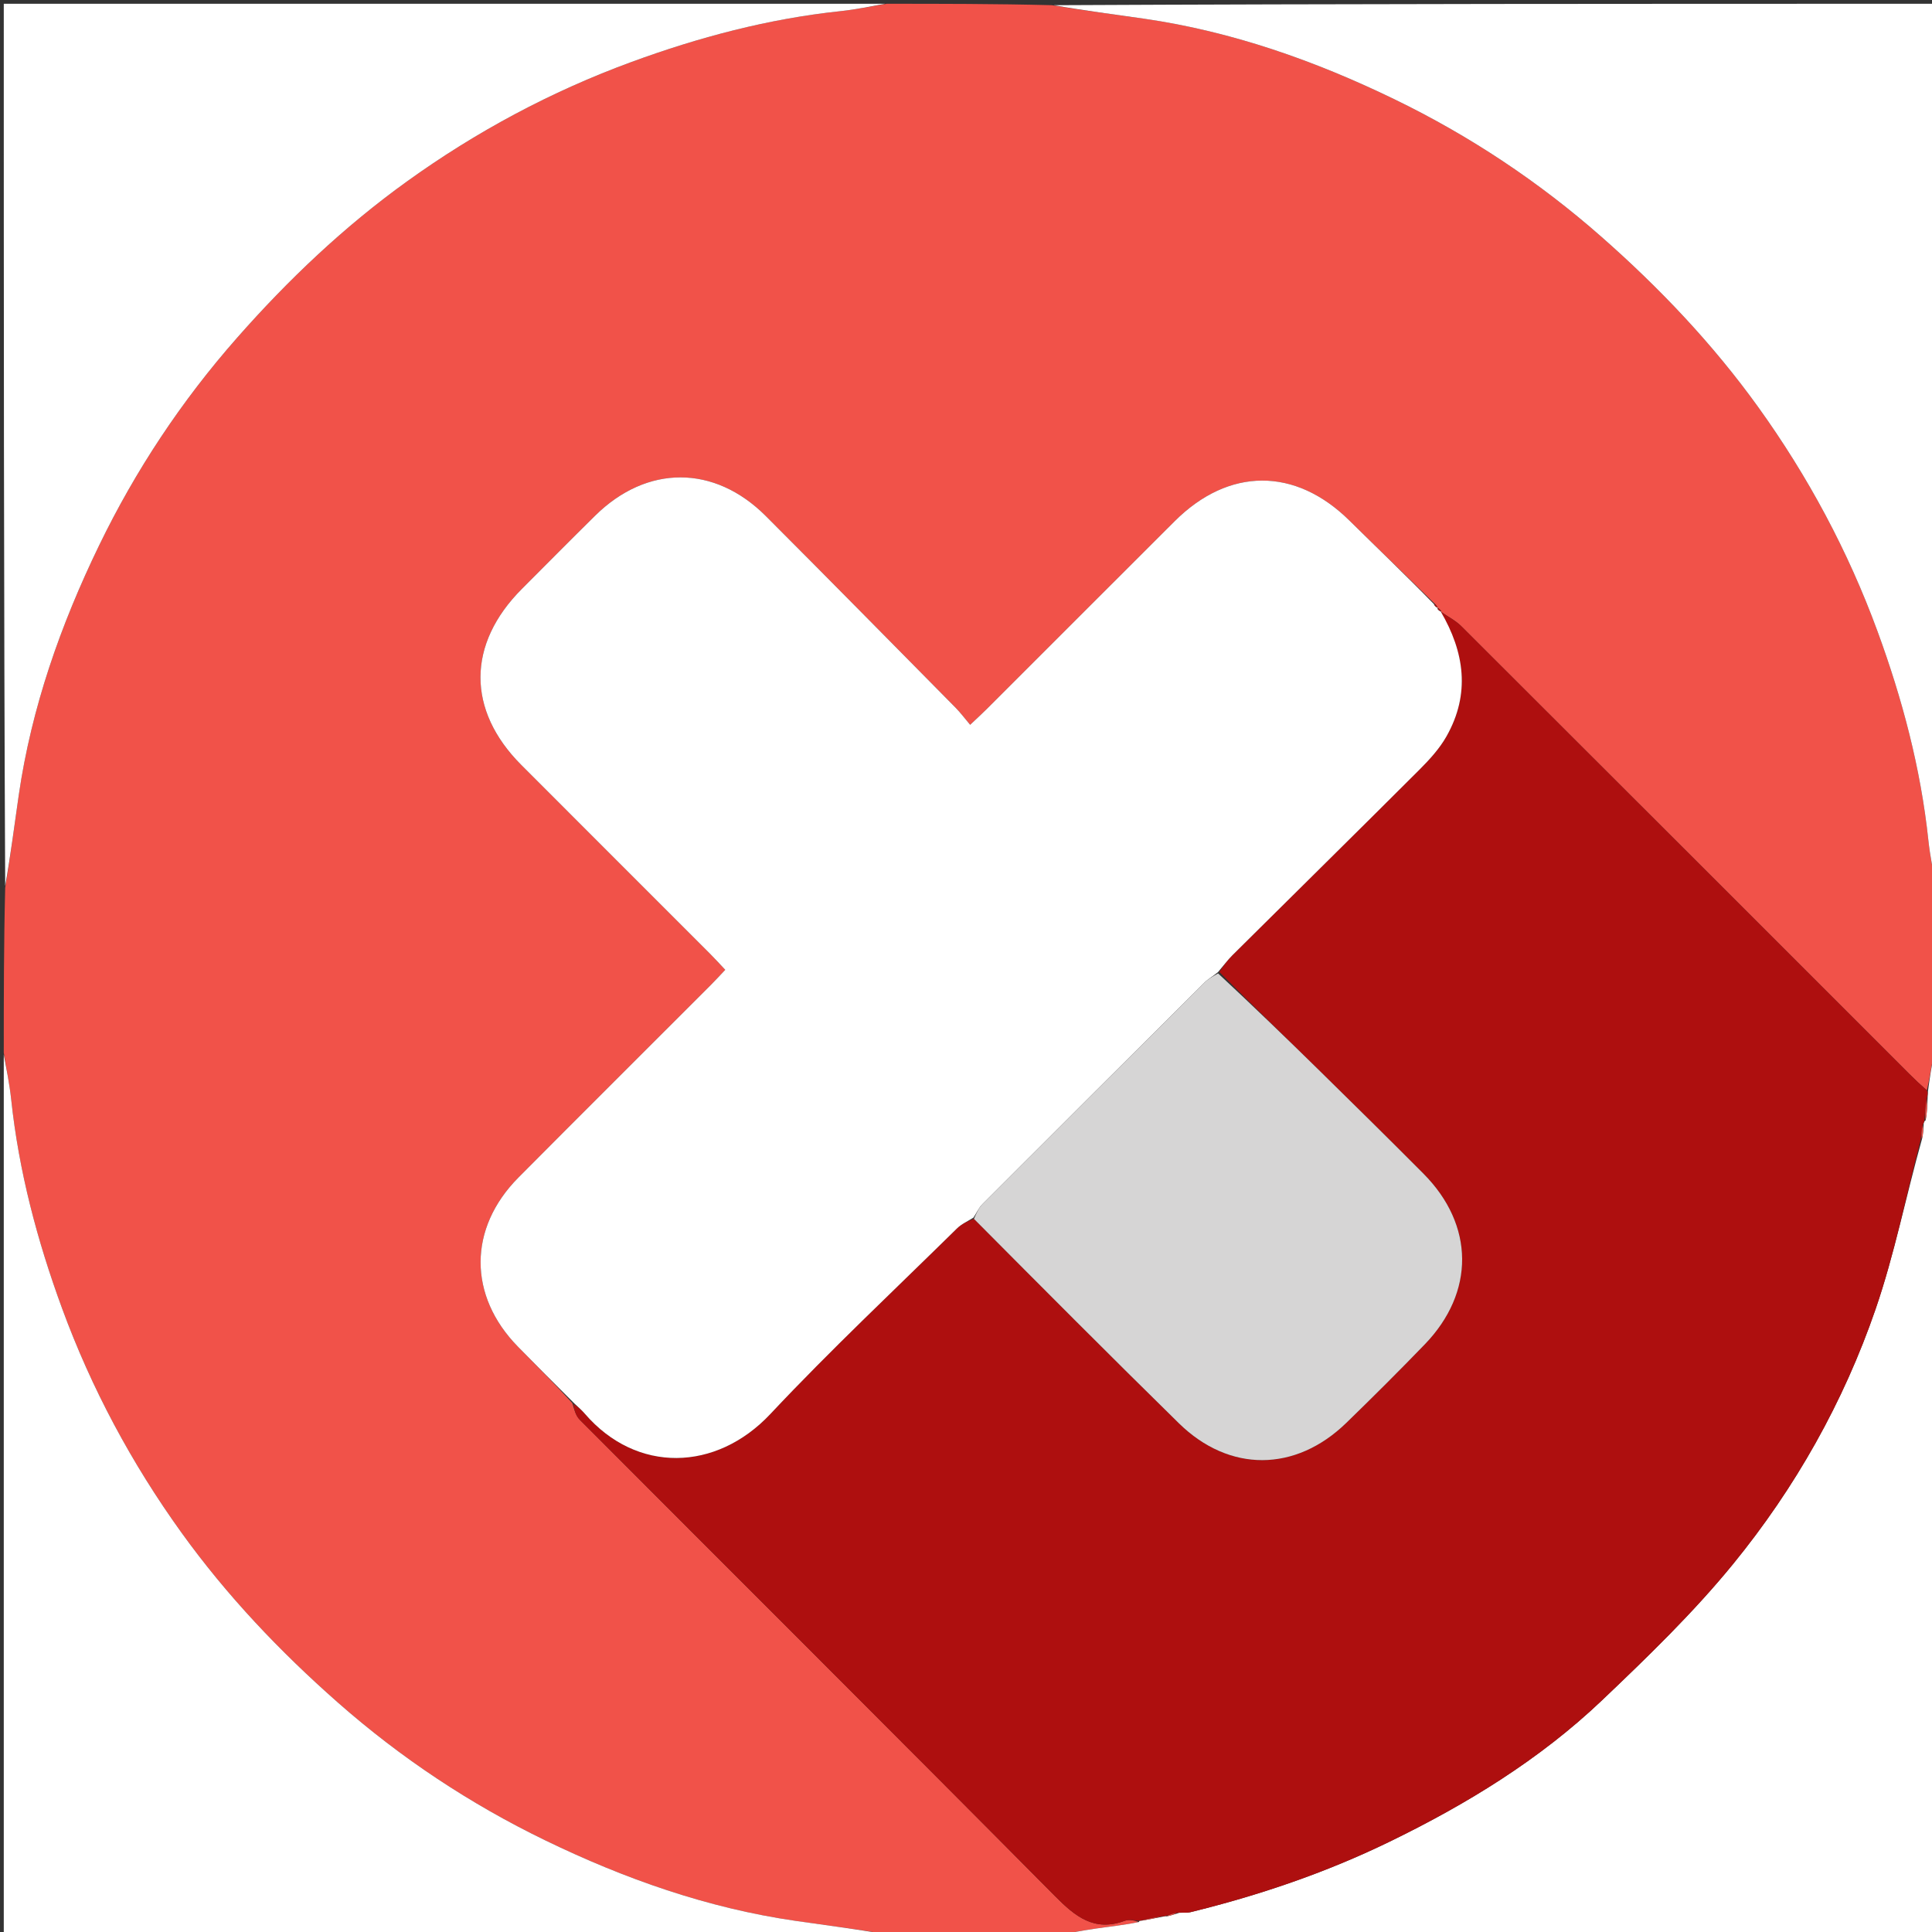 <svg version="1.1" id="Layer_1" xmlns="http://www.w3.org/2000/svg" xmlns:xlink="http://www.w3.org/1999/xlink" x="0px" y="0px"
	 width="100%" viewBox="0 0 512 512" enable-background="new 0 0 512 512" xml:space="preserve">
<rect x="0" y="0" width="512" height="512" fill="#333333" stroke="none"/>
<path fill="#F15249" opacity="1" stroke="none" 
	d="
M1,279 
	C1,264.646 1,250.292 1.376,235.266 
	C2.818,226.651 3.811,218.697 4.962,210.765 
	C8.34,187.494 16.078,165.558 26.271,144.53 
	C35.933,124.599 48.096,106.255 62.802,89.551 
	C76.388,74.12 91.182,60.077 107.843,48.086 
	C126.2,34.875 146.049,24.237 167.269,16.451 
	C185.185,9.877 203.604,4.98 222.685,2.959 
	C226.813,2.522 230.896,1.664 235,1 
	C249.354,1 263.708,1 278.734,1.376 
	C287.349,2.818 295.303,3.811 303.235,4.962 
	C326.505,8.34 348.442,16.078 369.47,26.271 
	C389.401,35.933 407.745,48.096 424.448,62.802 
	C439.88,76.388 453.923,91.182 465.914,107.843 
	C479.125,126.2 489.763,146.049 497.549,167.269 
	C504.123,185.185 509.02,203.604 511.04,222.685 
	C511.477,226.813 512.336,230.896 513,235 
	C513,249.354 513,263.708 512.627,278.728 
	C511.817,282.63 511.379,285.867 510.639,288.958 
	C508.899,287.425 507.439,286.059 506.026,284.647 
	C466.44,245.066 426.868,205.47 387.239,165.931 
	C385.686,164.382 383.597,163.369 381.814,162.07 
	C381.87,162.033 381.947,162.144 381.892,161.863 
	C381.522,161.395 381.206,161.21 380.935,161.021 
	C380.98,161.019 380.983,161.109 380.906,160.882 
	C380.664,160.367 380.428,160.16 379.952,159.738 
	C372.383,152.279 364.925,145.175 357.596,137.94 
	C343.267,123.796 325.654,123.81 311.309,138.12 
	C294.677,154.711 278.08,171.339 261.459,187.943 
	C260.212,189.189 258.903,190.373 257.101,192.08 
	C255.622,190.333 254.526,188.851 253.244,187.553 
	C236.501,170.601 219.792,153.614 202.95,136.761 
	C189.304,123.106 171.444,123.123 157.735,136.647 
	C151.211,143.083 144.759,149.592 138.289,156.082 
	C123.74,170.677 123.669,188.207 138.138,202.709 
	C154.848,219.458 171.595,236.172 188.318,252.909 
	C189.586,254.178 190.786,255.515 192.199,257.012 
	C190.763,258.524 189.552,259.857 188.281,261.129 
	C171.322,278.102 154.309,295.021 137.403,312.046 
	C124.037,325.506 124.04,343.41 137.269,356.894 
	C142.154,361.873 147.069,366.823 151.674,371.843 
	C152.119,373.366 152.543,375.149 153.646,376.255 
	C195.615,418.331 237.726,460.264 279.567,502.466 
	C284.984,507.929 289.987,512.01 298.054,509.039 
	C299.222,508.609 300.686,508.986 301.83,509.354 
	C297.971,510.16 294.283,510.529 290.619,511.061 
	C286.734,511.626 282.872,512.347 279,513 
	C264.646,513 250.292,513 235.266,512.624 
	C226.652,511.182 218.697,510.189 210.765,509.038 
	C187.495,505.66 165.559,497.922 144.531,487.729 
	C124.599,478.067 106.255,465.904 89.552,451.198 
	C74.12,437.612 60.077,422.818 48.086,406.157 
	C34.875,387.8 24.237,367.951 16.451,346.731 
	C9.877,328.815 4.98,310.396 2.959,291.315 
	C2.522,287.187 1.664,283.104 1,279 
z"/>
<path fill="#FFFFFF" opacity="1" stroke="none" 
	d="
M234.531,1 
	C230.896,1.664 226.813,2.522 222.685,2.959 
	C203.604,4.98 185.185,9.877 167.269,16.451 
	C146.049,24.237 126.2,34.875 107.843,48.086 
	C91.182,60.077 76.388,74.12 62.802,89.551 
	C48.096,106.255 35.933,124.599 26.271,144.53 
	C16.078,165.558 8.34,187.494 4.962,210.765 
	C3.811,218.697 2.818,226.651 1.376,234.798 
	C1,157.073 1,79.146 1,1 
	C78.687,1 156.375,1 234.531,1 
z"/>
<path fill="#FFFFFF" opacity="1" stroke="none" 
	d="
M513,234.531 
	C512.336,230.896 511.477,226.813 511.04,222.685 
	C509.02,203.604 504.123,185.185 497.549,167.269 
	C489.763,146.049 479.125,126.2 465.914,107.843 
	C453.923,91.182 439.88,76.388 424.448,62.802 
	C407.745,48.096 389.401,35.933 369.47,26.271 
	C348.442,16.078 326.505,8.34 303.235,4.962 
	C295.303,3.811 287.349,2.818 279.202,1.376 
	C356.927,1 434.854,1 513,1 
	C513,78.687 513,156.375 513,234.531 
z"/>
<path fill="#FFFFFF" opacity="1" stroke="none" 
	d="
M1,279.469 
	C1.664,283.104 2.522,287.187 2.959,291.315 
	C4.98,310.396 9.877,328.815 16.451,346.731 
	C24.237,367.951 34.875,387.8 48.086,406.157 
	C60.077,422.818 74.12,437.612 89.552,451.198 
	C106.255,465.904 124.599,478.067 144.531,487.729 
	C165.559,497.922 187.495,505.66 210.765,509.038 
	C218.697,510.189 226.652,511.182 234.798,512.624 
	C157.073,513 79.146,513 1,513 
	C1,435.313 1,357.625 1,279.469 
z"/>
<path fill="#FFFFFF" opacity="1" stroke="none" 
	d="
M279.469,513 
	C282.872,512.347 286.734,511.626 290.619,511.061 
	C294.283,510.529 297.971,510.16 301.815,509.355 
	C301.982,508.991 301.976,509.02 302.39,509.02 
	C304.568,508.663 306.332,508.306 308.277,507.908 
	C308.457,507.868 308.808,507.755 309.175,507.856 
	C310.395,507.629 311.247,507.301 312.512,506.915 
	C313.756,506.832 314.624,506.958 315.415,506.764 
	C333.595,502.312 351.248,496.326 368.098,488.143 
	C388.622,478.176 408.014,466.331 424.591,450.557 
	C436.664,439.068 448.748,427.385 459.262,414.51 
	C475.757,394.311 488.565,371.598 497.063,346.896 
	C502.077,332.321 505.08,317.055 509.333,301.909 
	C509.704,300.418 509.73,299.119 509.81,297.641 
	C509.866,297.462 509.948,297.097 510.315,296.898 
	C510.723,294.77 510.765,292.84 510.851,290.611 
	C510.911,289.909 510.926,289.506 510.942,289.104 
	C511.379,285.867 511.817,282.63 512.627,279.197 
	C513,356.927 513,434.854 513,513 
	C435.313,513 357.625,513 279.469,513 
z"/>
<path fill="#AE0F0F" opacity="1" stroke="none" 
	d="
M510.639,288.958 
	C510.926,289.506 510.911,289.909 510.638,290.939 
	C510.237,293.41 510.093,295.254 509.948,297.097 
	C509.948,297.097 509.866,297.462 509.588,297.942 
	C509.202,299.648 509.095,300.874 508.987,302.1 
	C505.08,317.055 502.077,332.321 497.063,346.896 
	C488.565,371.598 475.757,394.311 459.262,414.51 
	C448.748,427.385 436.664,439.068 424.591,450.557 
	C408.014,466.331 388.622,478.176 368.098,488.143 
	C351.248,496.326 333.595,502.312 315.415,506.764 
	C314.624,506.958 313.756,506.832 312.162,506.883 
	C310.536,507.192 309.672,507.474 308.808,507.755 
	C308.808,507.755 308.457,507.868 307.866,507.856 
	C305.509,508.237 303.742,508.628 301.976,509.02 
	C301.976,509.02 301.982,508.991 301.997,508.99 
	C300.686,508.986 299.222,508.609 298.054,509.039 
	C289.987,512.01 284.984,507.929 279.567,502.466 
	C237.726,460.264 195.615,418.331 153.646,376.255 
	C152.543,375.149 152.119,373.366 151.967,372.039 
	C153.374,373.005 154.245,373.785 155.002,374.663 
	C168.682,390.539 189.79,390.025 204.153,374.727 
	C220.066,357.778 237.057,341.839 253.637,325.519 
	C254.846,324.328 256.524,323.614 258.104,323.009 
	C276.274,341.294 294.234,359.34 312.405,377.171 
	C325.759,390.275 343.295,390.166 356.758,377.104 
	C363.803,370.269 370.76,363.335 377.579,356.273 
	C390.917,342.46 390.76,324.636 377.227,311.03 
	C368.192,301.946 359.066,292.951 349.924,283.974 
	C341.038,275.249 332.079,266.598 323.141,257.573 
	C324.283,255.862 325.34,254.396 326.605,253.14 
	C343.126,236.741 359.715,220.409 376.182,203.956 
	C378.86,201.281 381.514,198.372 383.356,195.106 
	C389.691,183.877 388.108,172.828 381.757,162.107 
	C383.597,163.369 385.686,164.382 387.239,165.931 
	C426.868,205.47 466.44,245.066 506.026,284.647 
	C507.439,286.059 508.899,287.425 510.639,288.958 
z"/>
<path fill="#FFFFFF" opacity="1" stroke="none" 
	d="
M381.814,162.07 
	C388.108,172.828 389.691,183.877 383.356,195.106 
	C381.514,198.372 378.86,201.281 376.182,203.956 
	C359.715,220.409 343.126,236.741 326.605,253.14 
	C325.34,254.396 324.283,255.862 322.79,257.617 
	C321.387,258.769 320.195,259.406 319.278,260.319 
	C299.622,279.877 279.987,299.457 260.391,319.076 
	C259.39,320.078 258.777,321.468 257.984,322.678 
	C256.524,323.614 254.846,324.328 253.637,325.519 
	C237.057,341.839 220.066,357.778 204.153,374.727 
	C189.79,390.025 168.682,390.539 155.002,374.663 
	C154.245,373.785 153.374,373.005 152.264,371.983 
	C147.069,366.823 142.154,361.873 137.269,356.894 
	C124.04,343.41 124.037,325.506 137.403,312.046 
	C154.309,295.021 171.322,278.102 188.281,261.129 
	C189.552,259.857 190.763,258.524 192.199,257.012 
	C190.786,255.515 189.586,254.178 188.318,252.909 
	C171.595,236.172 154.848,219.458 138.138,202.709 
	C123.669,188.207 123.74,170.677 138.289,156.082 
	C144.759,149.592 151.211,143.083 157.735,136.647 
	C171.444,123.123 189.304,123.106 202.95,136.761 
	C219.792,153.614 236.501,170.601 253.244,187.553 
	C254.526,188.851 255.622,190.333 257.101,192.08 
	C258.903,190.373 260.212,189.189 261.459,187.943 
	C278.08,171.339 294.677,154.711 311.309,138.12 
	C325.654,123.81 343.267,123.796 357.596,137.94 
	C364.925,145.175 372.383,152.279 379.928,160.017 
	C380.376,160.764 380.68,160.936 380.983,161.109 
	C380.983,161.109 380.98,161.019 380.964,161.328 
	C381.281,161.807 381.614,161.975 381.947,162.144 
	C381.947,162.144 381.87,162.033 381.814,162.07 
z"/>
<path fill="#AE0F0F" opacity="1" stroke="none" 
	d="
M380.906,160.882 
	C380.68,160.936 380.376,160.764 380.097,160.312 
	C380.428,160.16 380.664,160.367 380.906,160.882 
z"/>
<path fill="#AE0F0F" opacity="1" stroke="none" 
	d="
M381.892,161.863 
	C381.614,161.975 381.281,161.807 380.919,161.331 
	C381.206,161.21 381.522,161.395 381.892,161.863 
z"/>
<path fill="#F15249" opacity="1" stroke="none" 
	d="
M510.315,296.898 
	C510.093,295.254 510.237,293.41 510.595,291.239 
	C510.765,292.84 510.723,294.77 510.315,296.898 
z"/>
<path fill="#F15249" opacity="1" stroke="none" 
	d="
M302.39,509.02 
	C303.742,508.628 305.509,508.237 307.686,507.897 
	C306.332,508.306 304.568,508.663 302.39,509.02 
z"/>
<path fill="#F15249" opacity="1" stroke="none" 
	d="
M509.333,301.909 
	C509.095,300.874 509.202,299.648 509.532,298.121 
	C509.73,299.119 509.704,300.418 509.333,301.909 
z"/>
<path fill="#F15249" opacity="1" stroke="none" 
	d="
M309.175,507.856 
	C309.672,507.474 310.536,507.192 311.75,506.942 
	C311.247,507.301 310.395,507.629 309.175,507.856 
z"/>
<path fill="#D6D5D5" opacity="1" stroke="none" 
	d="
M258.104,323.009 
	C258.777,321.468 259.39,320.078 260.391,319.076 
	C279.987,299.457 299.622,279.877 319.278,260.319 
	C320.195,259.406 321.387,258.769 322.802,257.959 
	C332.079,266.598 341.038,275.249 349.924,283.974 
	C359.066,292.951 368.192,301.946 377.227,311.03 
	C390.76,324.636 390.917,342.46 377.579,356.273 
	C370.76,363.335 363.803,370.269 356.758,377.104 
	C343.295,390.166 325.759,390.275 312.405,377.171 
	C294.234,359.34 276.274,341.294 258.104,323.009 
z"/>
</svg>